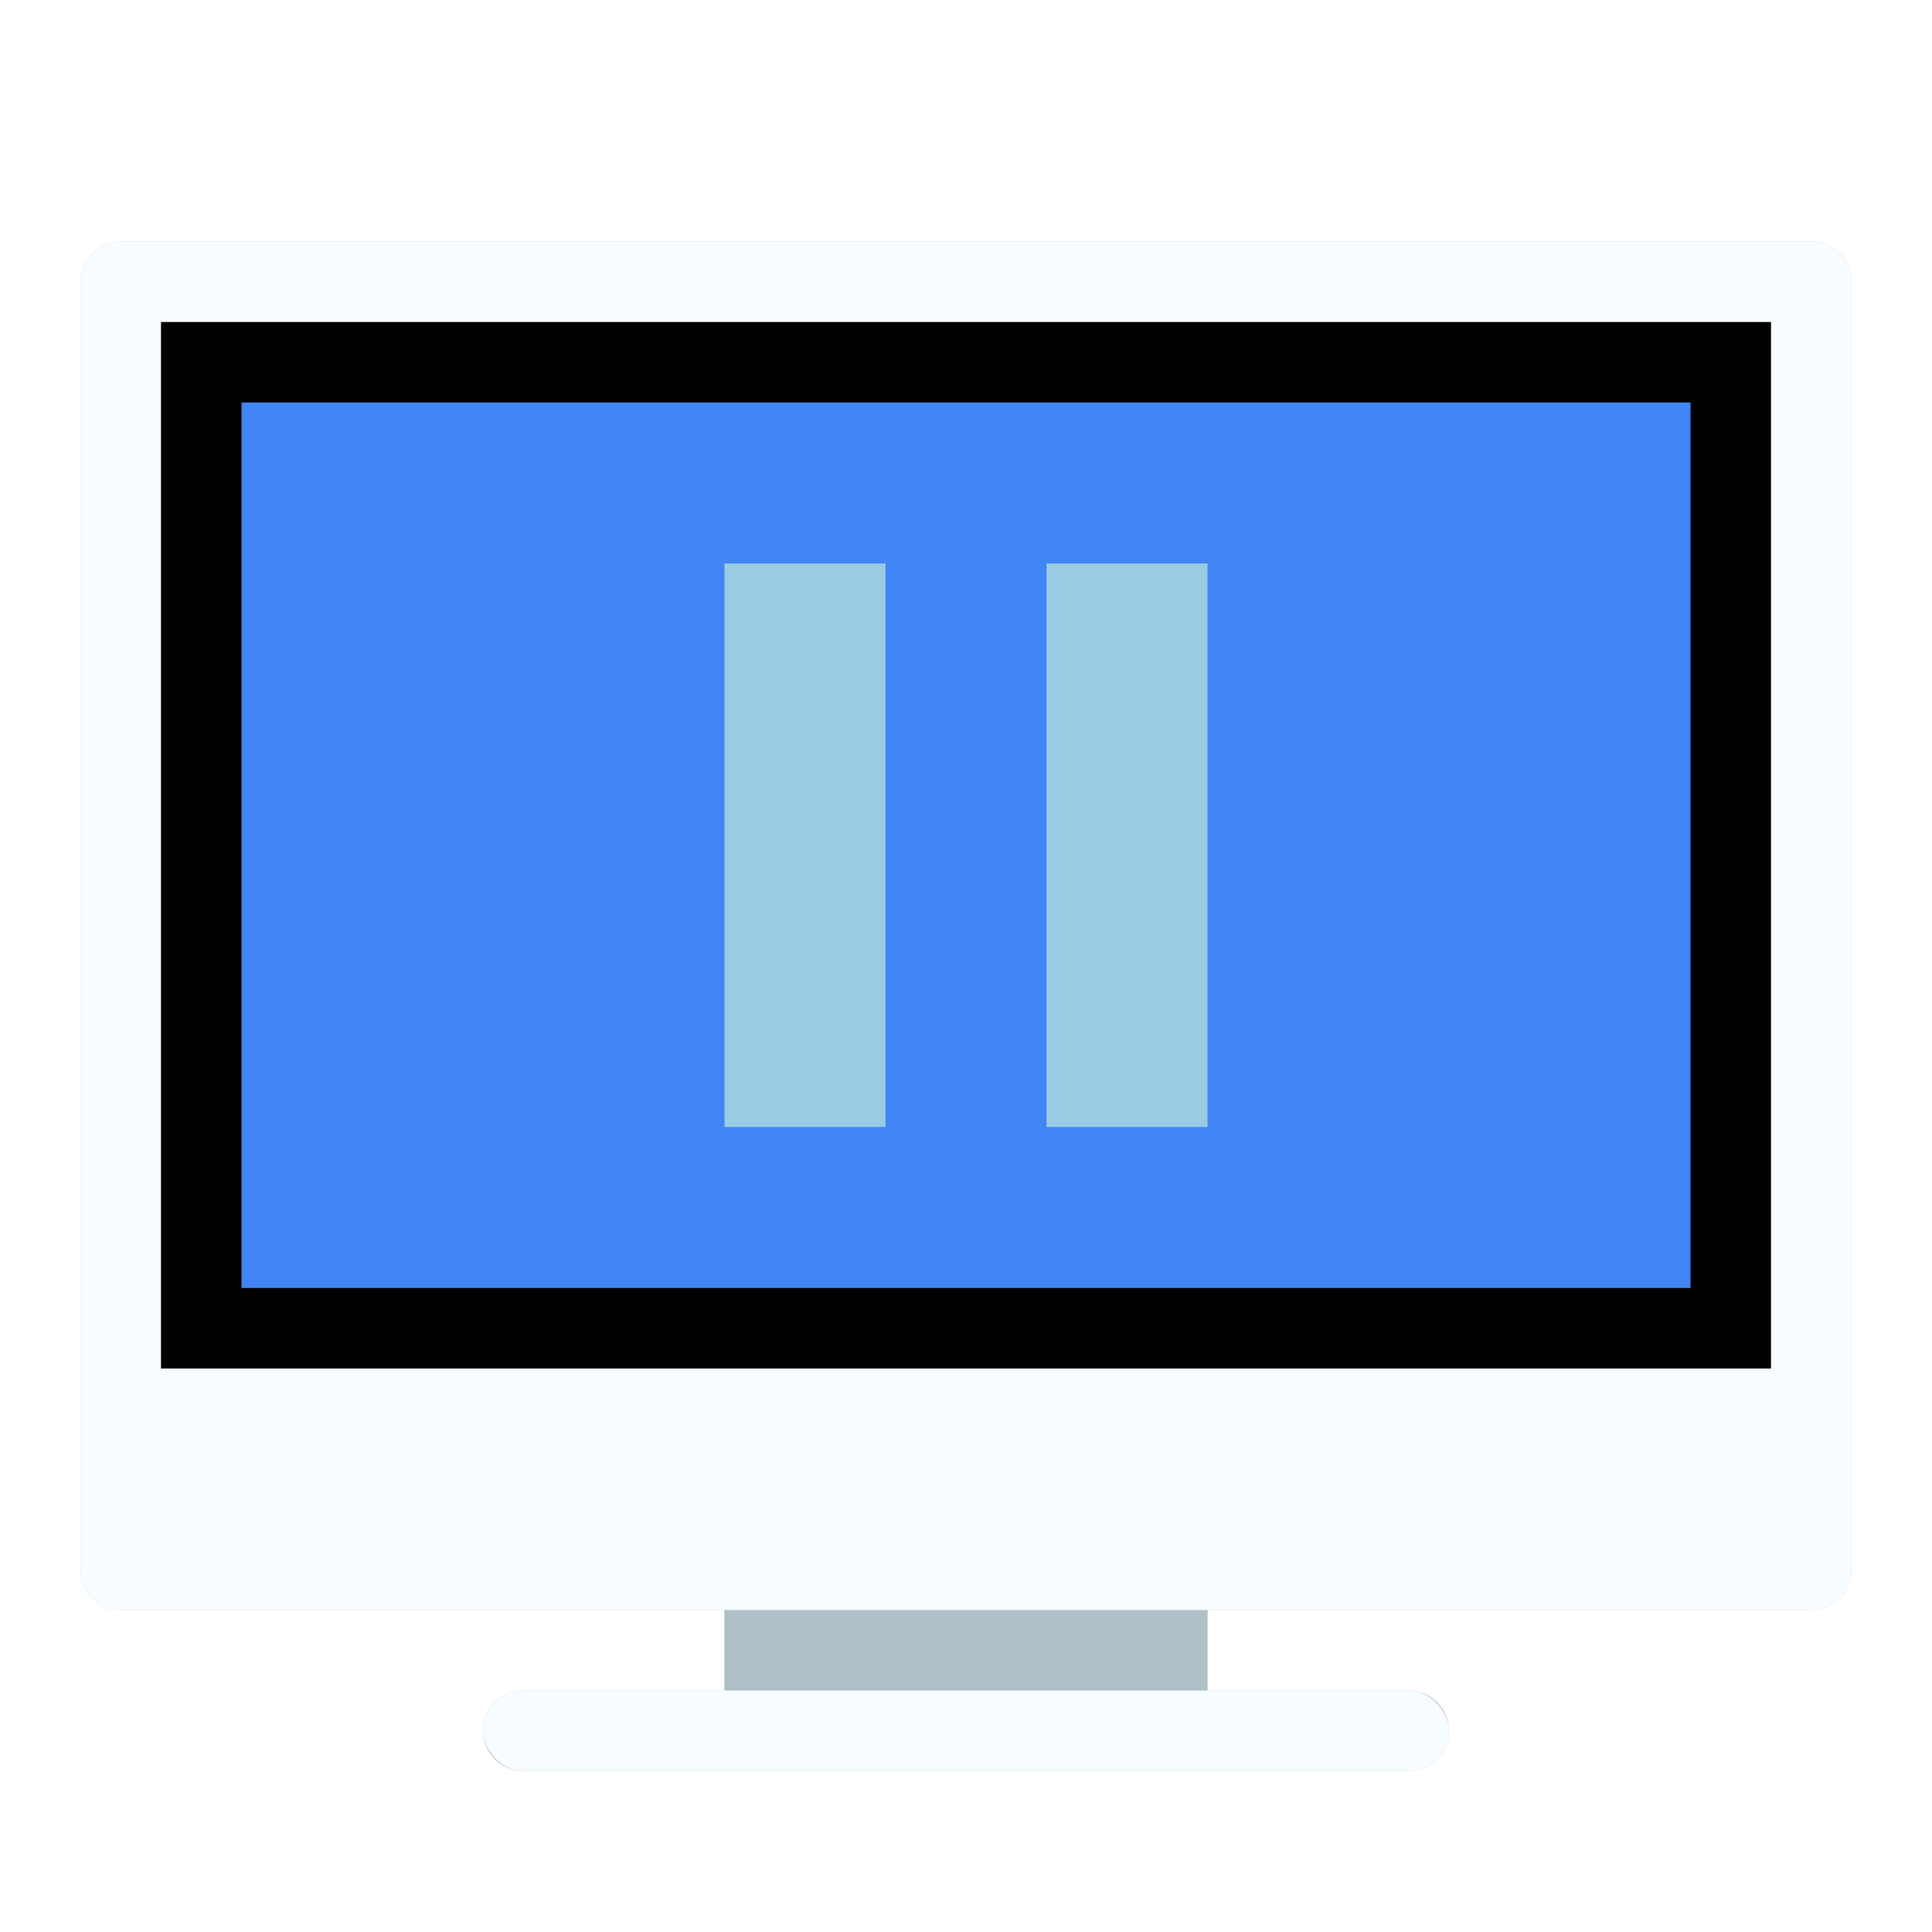 <svg width="24" height="24" version="1.1" xmlns="http://www.w3.org/2000/svg">
<defs>
<filter id="filter975" x="-.034" y="-.039" width="1.067" height="1.078" color-interpolation-filters="sRGB">
<feGaussianBlur stdDeviation="0.307"/>
</filter>
</defs>
<g fill-rule="evenodd">
<path d="m1.5 3c-0.282 0-0.5 0.22-0.5 0.49v16.02a0.493 0.493 0 0 0 0.5 0.49h7.5v1h-2.5c-0.277 0-0.5 0.223-0.5 0.5s0.223 0.5 0.5 0.5h11c0.277 0 0.5-0.223 0.5-0.5s-0.223-0.5-0.5-0.5h-2.5v-1h7.5c0.282 0 0.5-0.22 0.5-0.49v-16.02c0-0.275-0.224-0.49-0.5-0.49z" fill="#ccc" filter="url(#filter975)"/>
<path d="m9 18.75h6v3h-6z" fill="#afc0c8"/>
<path d="m1 3.49c0-0.27 0.218-0.49 0.5-0.49h21c0.276 0 0.5 0.215 0.5 0.49v16.02c0 0.27-0.218 0.49-0.5 0.49h-21a0.493 0.493 0 0 1-0.5-0.49z" fill="#f6fcff"/>
<rect x="6" y="21" width="12" height="1" rx=".5" ry=".5" fill="#f6fcff"/>
<path d="m2 4h20v13h-20z"/>
<path d="m3 5h18v11h-18z" fill="#4285f4"/>
</g>
<path d="m9 7v7h2v-7zm4 0v7h2v-7z" fill="#99cbe4"/>
</svg>
